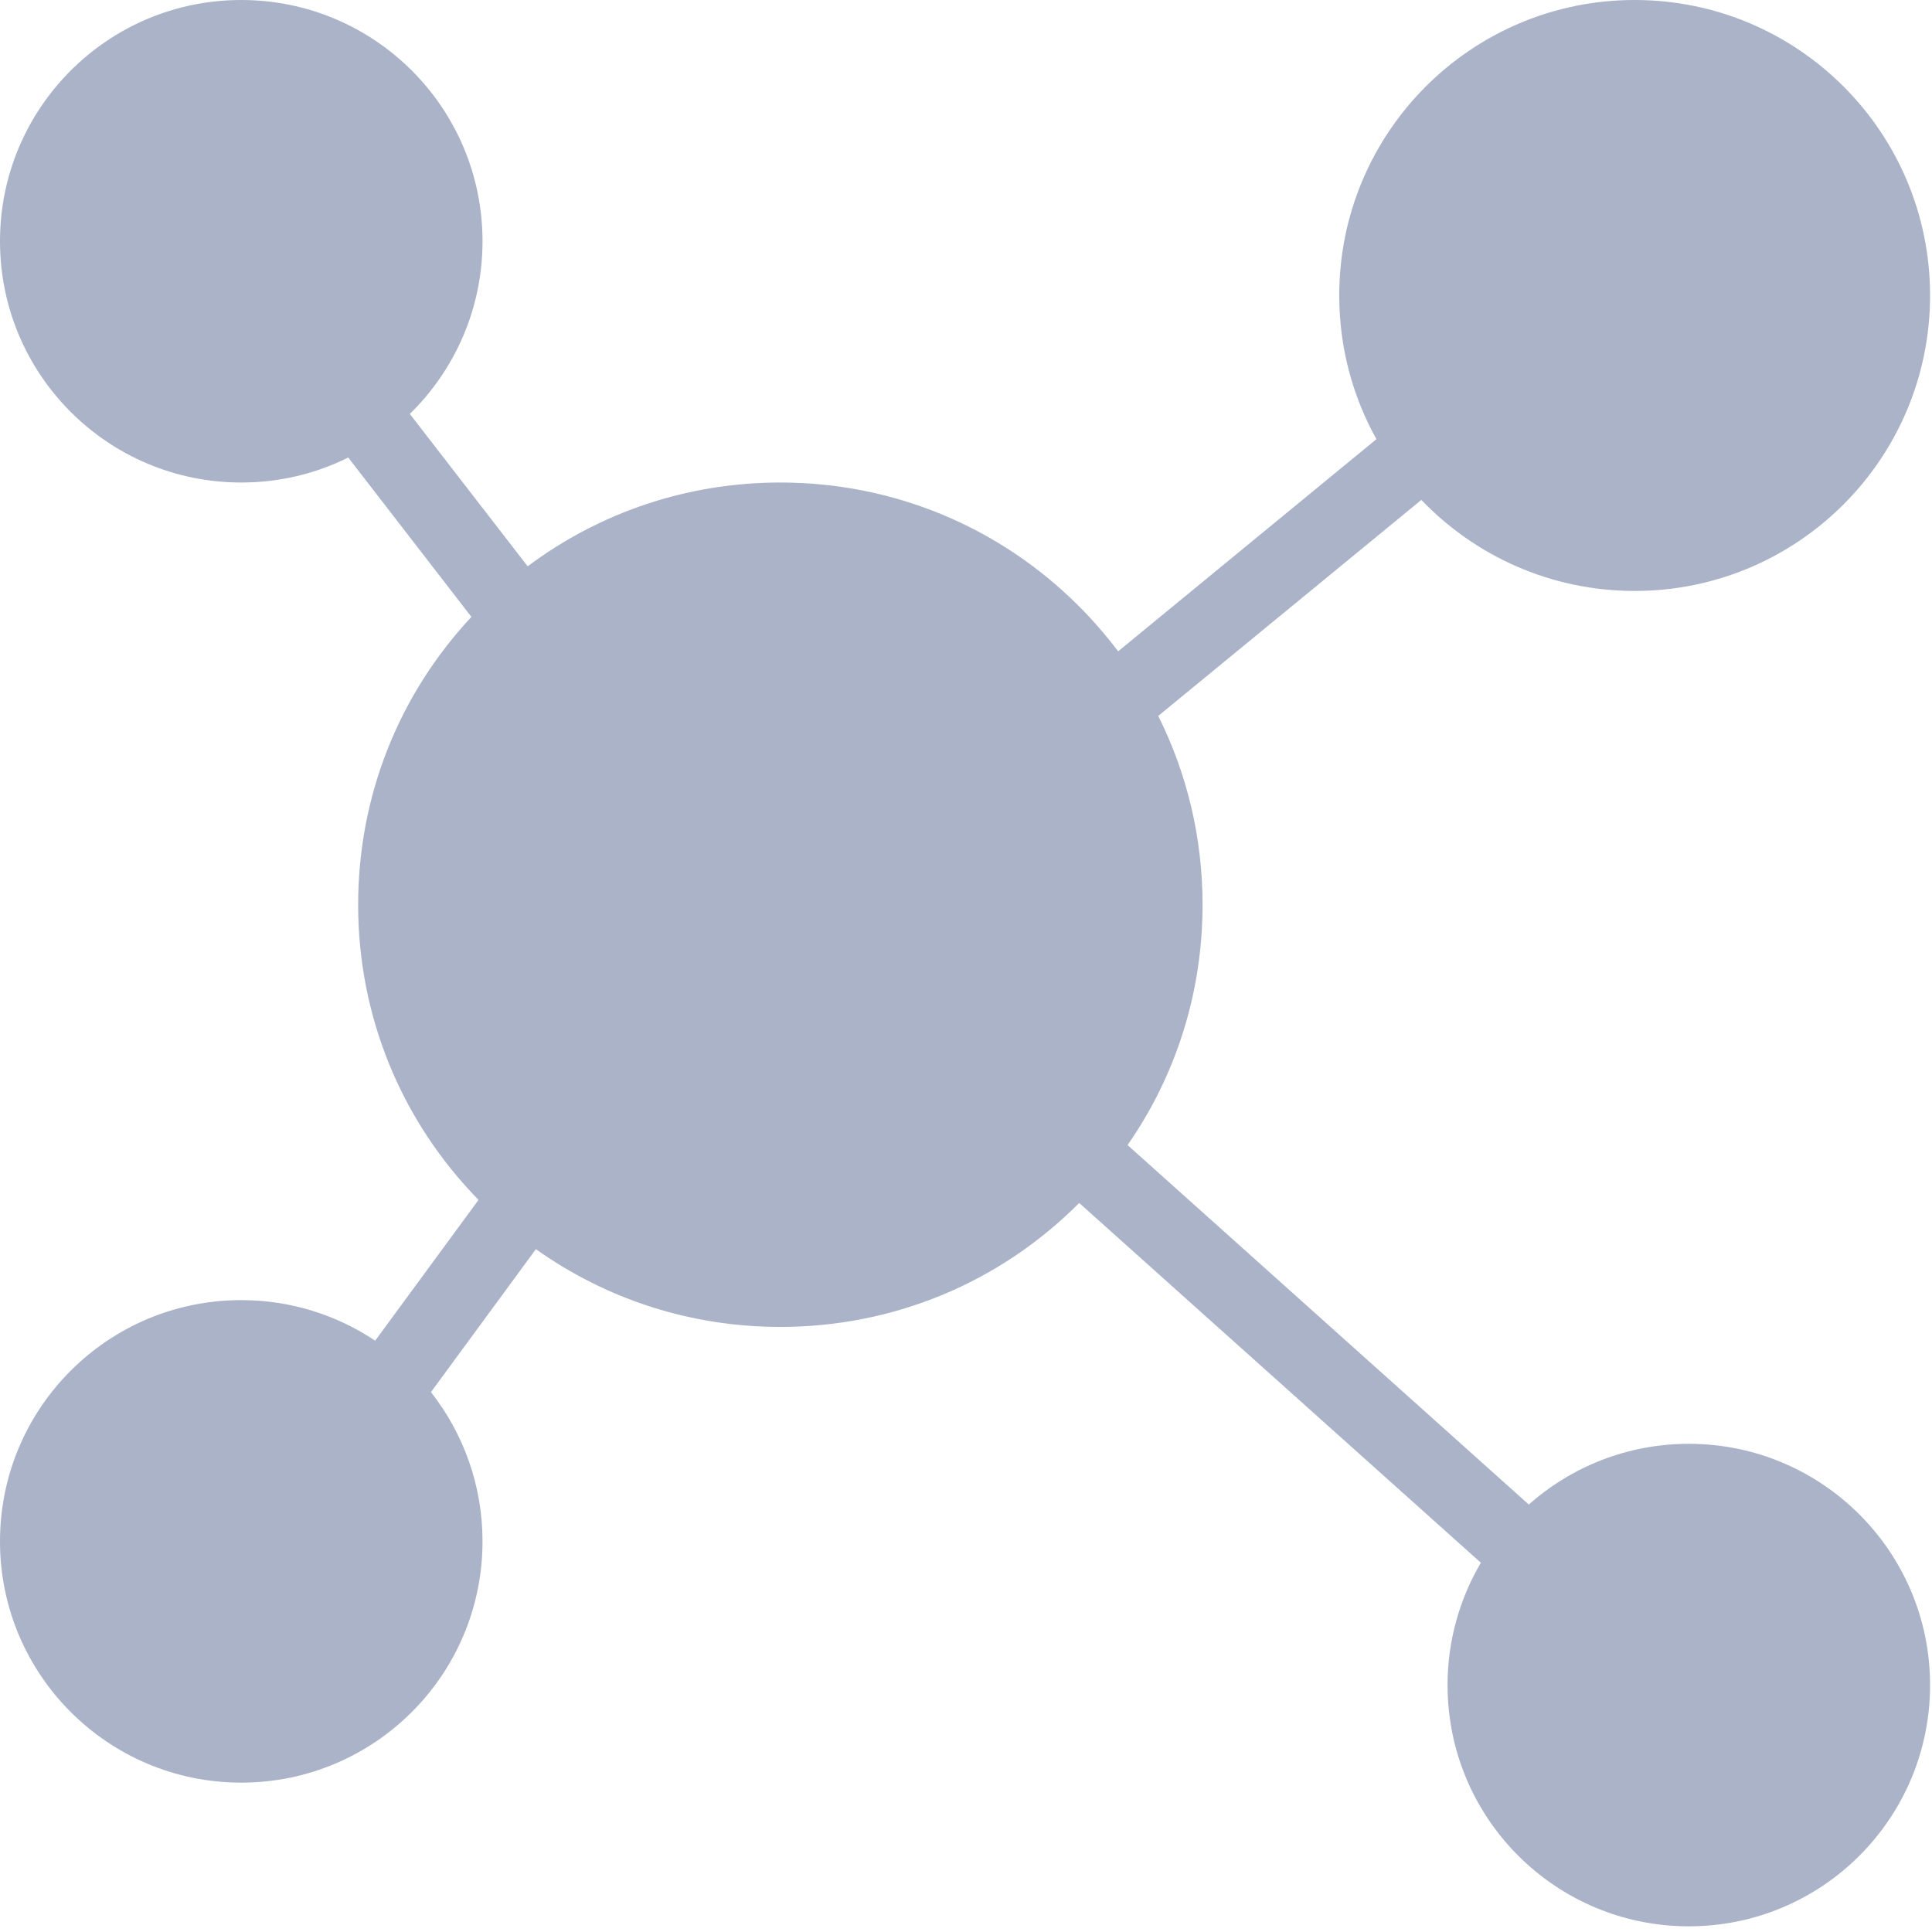 <?xml version="1.0" encoding="UTF-8"?>
<svg width="16px" height="16px" viewBox="0 0 16 16" version="1.1" xmlns="http://www.w3.org/2000/svg" xmlns:xlink="http://www.w3.org/1999/xlink">
    <!-- Generator: Sketch 47 (45396) - http://www.bohemiancoding.com/sketch -->
    <title>Shape</title>
    <desc>Created with Sketch.</desc>
    <defs></defs>
    <g id="视觉稿" stroke="none" stroke-width="1" fill="none" fill-rule="evenodd">
        <g id="图表示例-detail" transform="translate(-18, -807)" fill-rule="nonzero" fill="#ABB3C9">
            <g id="nav-left" transform="translate(0, 65)">
                <g id="icon" transform="translate(18, 460)">
                    <path d="M13.986,293.957 C13.478,293.957 13.014,294.147 12.661,294.46 L9.338,291.483 C9.742,290.903 9.959,290.214 9.959,289.493 C9.959,288.941 9.832,288.409 9.592,287.929 L11.771,286.14 C12.216,286.604 12.843,286.894 13.538,286.894 C14.889,286.894 15.984,285.798 15.984,284.447 C15.984,283.095 14.889,282 13.538,282 C12.186,282 11.091,283.095 11.091,284.447 C11.091,284.879 11.203,285.285 11.399,285.637 L9.26,287.394 C9.16,287.262 9.052,287.137 8.935,287.02 C8.275,286.36 7.396,285.996 6.462,285.996 C5.698,285.996 4.971,286.24 4.37,286.69 L3.394,285.428 C3.765,285.065 3.996,284.558 3.996,283.998 C3.996,282.894 3.102,282 1.998,282 C0.894,282 0,282.894 0,283.998 C0,285.102 0.894,285.996 1.998,285.996 C2.316,285.996 2.617,285.922 2.884,285.789 L3.904,287.109 C3.298,287.758 2.966,288.6 2.966,289.493 C2.966,290.413 3.32,291.28 3.963,291.937 L3.107,293.103 C2.79,292.891 2.408,292.767 1.998,292.767 C0.894,292.767 0,293.661 0,294.765 C0,295.868 0.894,296.763 1.998,296.763 C3.102,296.763 3.996,295.868 3.996,294.765 C3.996,294.298 3.836,293.869 3.569,293.529 L4.438,292.345 C5.026,292.763 5.727,292.989 6.462,292.989 C7.396,292.989 8.275,292.626 8.935,291.965 L8.938,291.963 L12.264,294.942 C12.089,295.239 11.988,295.586 11.988,295.955 C11.988,297.059 12.883,297.953 13.986,297.953 C15.09,297.953 15.984,297.059 15.984,295.955 C15.984,294.852 15.09,293.957 13.986,293.957 L13.986,293.957 Z" id="Shape"></path>
                </g>
            </g>
        </g>
    </g>
</svg>